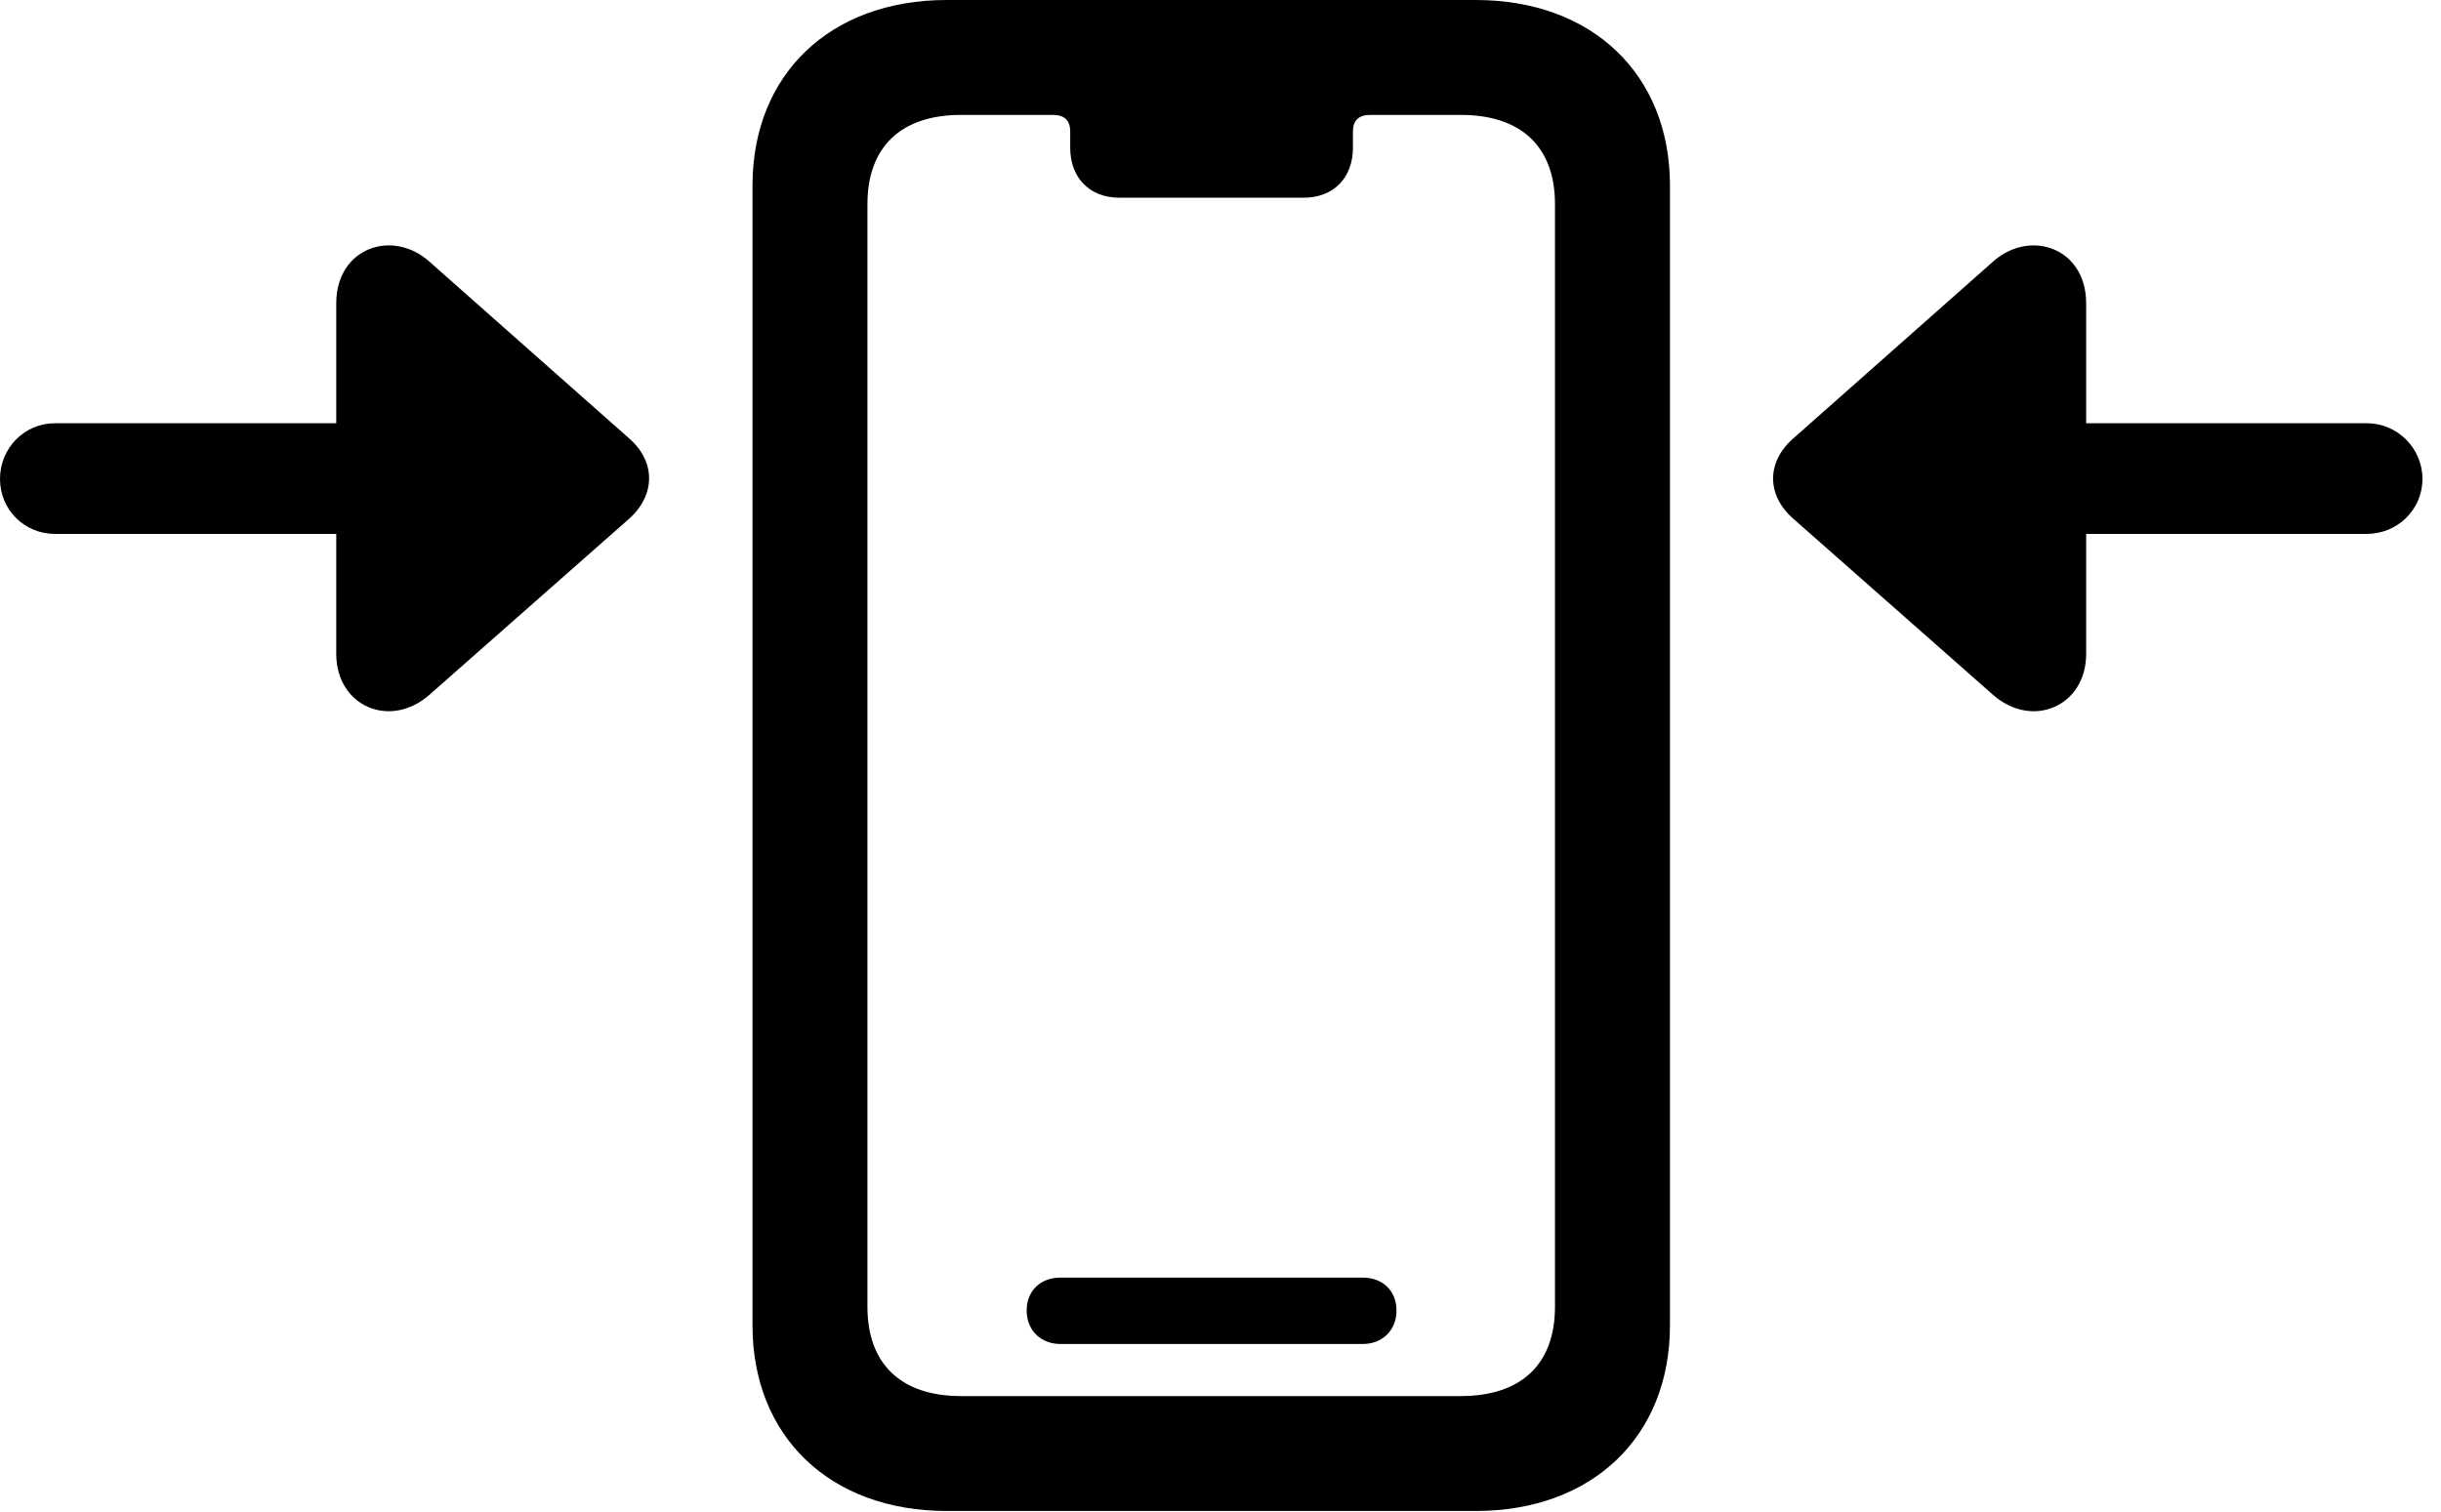 <svg version="1.1" xmlns="http://www.w3.org/2000/svg" xmlns:xlink="http://www.w3.org/1999/xlink" viewBox="0 0 46.744 28.971">
 <g>
  
  <path d="M18.129 28.943L28.26 28.943C30.488 28.943 31.979 27.521 31.979 25.389L31.979 3.555C31.979 1.422 30.488 0 28.26 0L18.129 0C15.9 0 14.41 1.422 14.41 3.555L14.41 25.389C14.41 27.521 15.9 28.943 18.129 28.943ZM18.402 26.742C17.254 26.742 16.611 26.127 16.611 25.033L16.611 3.91C16.611 2.816 17.254 2.201 18.402 2.201L20.166 2.201C20.385 2.201 20.494 2.311 20.494 2.516L20.494 2.83C20.494 3.404 20.863 3.787 21.438 3.787L24.965 3.787C25.539 3.787 25.908 3.404 25.908 2.83L25.908 2.516C25.908 2.311 26.018 2.201 26.236 2.201L27.973 2.201C29.135 2.201 29.777 2.816 29.777 3.91L29.777 25.033C29.777 26.127 29.135 26.742 27.973 26.742ZM20.303 25.744L26.1 25.744C26.469 25.744 26.742 25.484 26.742 25.102C26.742 24.719 26.469 24.473 26.1 24.473L20.303 24.473C19.934 24.473 19.66 24.719 19.66 25.102C19.66 25.484 19.934 25.744 20.303 25.744Z" style="fill:hsl(0 0 0/0.85)"></path>
  <path d="M46.389 9.174C46.389 8.586 45.91 8.107 45.322 8.107L39.949 8.107L39.949 5.811C39.949 4.744 38.869 4.375 38.158 5.018L34.344 8.395C33.824 8.846 33.824 9.488 34.344 9.939L38.158 13.303C38.91 13.973 39.949 13.535 39.949 12.523L39.949 10.227L45.322 10.227C45.91 10.227 46.389 9.762 46.389 9.174Z" style="fill:hsl(0 0 0/0.85)"></path>
  <path d="M0 9.174C0 9.762 0.465 10.227 1.053 10.227L6.439 10.227L6.439 12.523C6.439 13.535 7.479 13.973 8.23 13.303L12.045 9.939C12.551 9.488 12.565 8.846 12.045 8.395L8.23 5.018C7.52 4.375 6.439 4.744 6.439 5.811L6.439 8.107L1.053 8.107C0.465 8.107 0 8.586 0 9.174Z" style="fill:hsl(0 0 0/0.85)"></path>
 </g>
</svg>